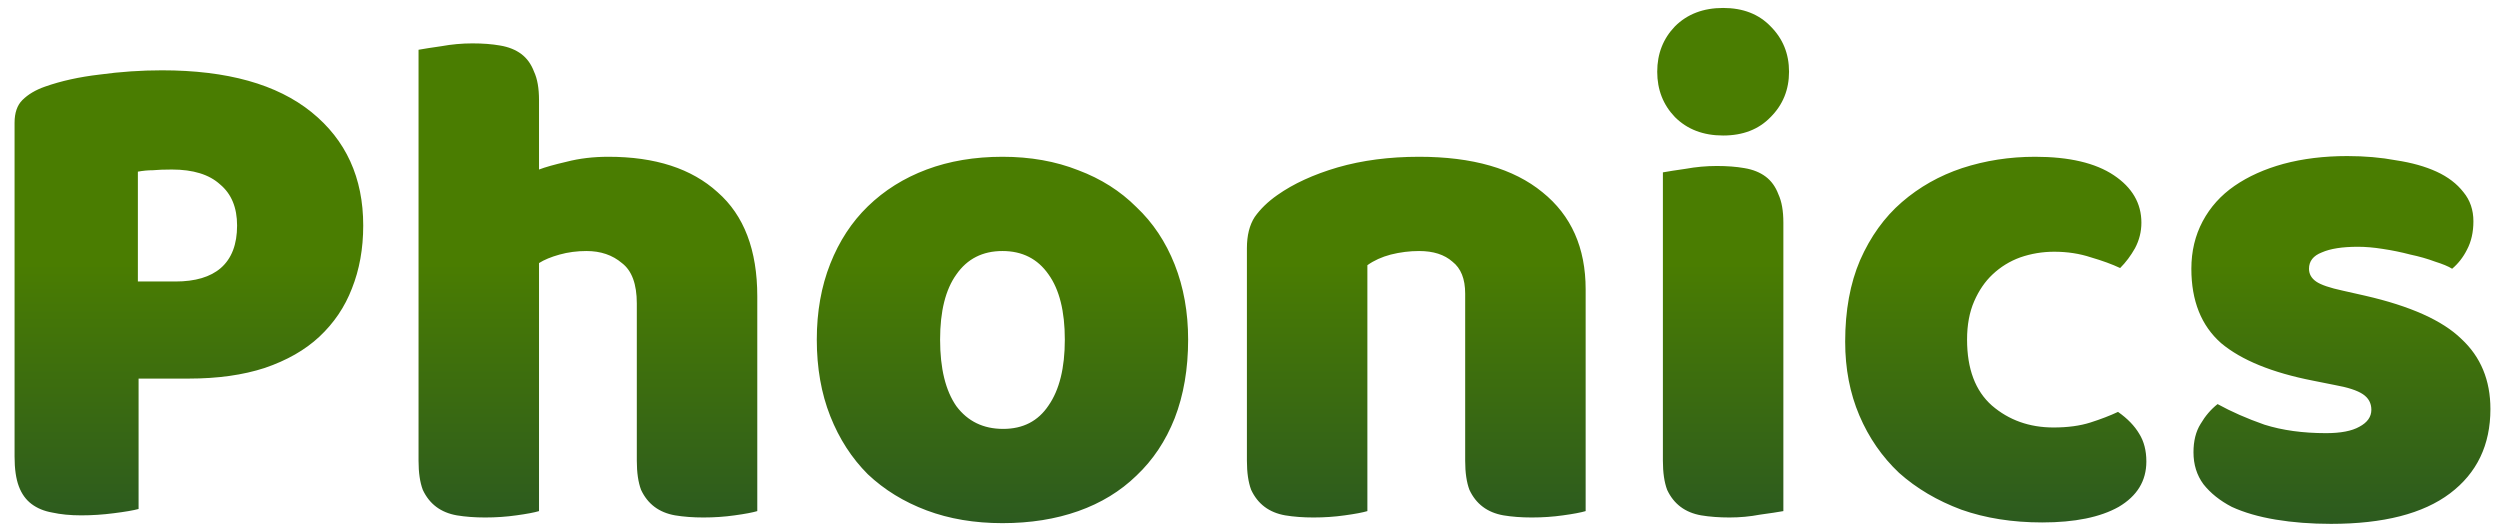 <svg width="127" height="27" viewBox="0 0 127 27" fill="none" xmlns="http://www.w3.org/2000/svg">
<path d="M8.912 14.3C9.92 14.3 10.688 14.072 11.216 13.616C11.768 13.136 12.044 12.416 12.044 11.456C12.044 10.544 11.756 9.848 11.18 9.368C10.628 8.864 9.812 8.612 8.732 8.612C8.348 8.612 8.024 8.624 7.76 8.648C7.52 8.648 7.268 8.672 7.004 8.72V14.3H8.912ZM7.04 25.856C6.776 25.928 6.356 26 5.78 26.072C5.228 26.144 4.676 26.18 4.124 26.18C3.572 26.18 3.08 26.132 2.648 26.036C2.24 25.964 1.892 25.82 1.604 25.604C1.316 25.388 1.1 25.088 0.956 24.704C0.812 24.32 0.74 23.816 0.74 23.192V6.236C0.74 5.732 0.872 5.348 1.136 5.084C1.424 4.796 1.808 4.568 2.288 4.4C3.104 4.112 4.028 3.908 5.06 3.788C6.116 3.644 7.172 3.572 8.228 3.572C11.54 3.572 14.072 4.28 15.824 5.696C17.576 7.112 18.452 9.032 18.452 11.456C18.452 12.632 18.26 13.7 17.876 14.66C17.516 15.596 16.964 16.412 16.22 17.108C15.5 17.78 14.576 18.308 13.448 18.692C12.344 19.052 11.06 19.232 9.596 19.232H7.04V25.856ZM38.47 25.964C38.23 26.036 37.846 26.108 37.318 26.18C36.814 26.252 36.286 26.288 35.734 26.288C35.206 26.288 34.726 26.252 34.294 26.18C33.886 26.108 33.538 25.964 33.25 25.748C32.962 25.532 32.734 25.244 32.566 24.884C32.422 24.5 32.35 24.008 32.35 23.408V15.416C32.35 14.432 32.098 13.748 31.594 13.364C31.114 12.956 30.514 12.752 29.794 12.752C29.314 12.752 28.858 12.812 28.426 12.932C27.994 13.052 27.646 13.196 27.382 13.364V25.964C27.142 26.036 26.758 26.108 26.23 26.18C25.726 26.252 25.198 26.288 24.646 26.288C24.118 26.288 23.638 26.252 23.206 26.18C22.798 26.108 22.45 25.964 22.162 25.748C21.874 25.532 21.646 25.244 21.478 24.884C21.334 24.5 21.262 24.008 21.262 23.408V2.528C21.526 2.48 21.91 2.42 22.414 2.348C22.942 2.252 23.47 2.204 23.998 2.204C24.526 2.204 24.994 2.24 25.402 2.312C25.834 2.384 26.194 2.528 26.482 2.744C26.77 2.96 26.986 3.26 27.13 3.644C27.298 4.004 27.382 4.484 27.382 5.084V8.612C27.694 8.492 28.162 8.36 28.786 8.216C29.434 8.048 30.142 7.964 30.91 7.964C33.286 7.964 35.134 8.564 36.454 9.764C37.798 10.94 38.47 12.704 38.47 15.056V25.964ZM60.357 17.252C60.357 18.74 60.129 20.072 59.673 21.248C59.217 22.4 58.569 23.372 57.729 24.164C56.913 24.956 55.929 25.556 54.777 25.964C53.625 26.372 52.341 26.576 50.925 26.576C49.509 26.576 48.225 26.36 47.073 25.928C45.921 25.496 44.925 24.884 44.085 24.092C43.269 23.276 42.633 22.292 42.177 21.14C41.721 19.988 41.493 18.692 41.493 17.252C41.493 15.836 41.721 14.552 42.177 13.4C42.633 12.248 43.269 11.276 44.085 10.484C44.925 9.668 45.921 9.044 47.073 8.612C48.225 8.18 49.509 7.964 50.925 7.964C52.341 7.964 53.625 8.192 54.777 8.648C55.929 9.08 56.913 9.704 57.729 10.52C58.569 11.312 59.217 12.284 59.673 13.436C60.129 14.588 60.357 15.86 60.357 17.252ZM47.757 17.252C47.757 18.716 48.033 19.844 48.585 20.636C49.161 21.404 49.953 21.788 50.961 21.788C51.969 21.788 52.737 21.392 53.265 20.6C53.817 19.808 54.093 18.692 54.093 17.252C54.093 15.812 53.817 14.708 53.265 13.94C52.713 13.148 51.933 12.752 50.925 12.752C49.917 12.752 49.137 13.148 48.585 13.94C48.033 14.708 47.757 15.812 47.757 17.252ZM74.431 14.912C74.431 14.168 74.215 13.628 73.783 13.292C73.375 12.932 72.811 12.752 72.091 12.752C71.611 12.752 71.131 12.812 70.651 12.932C70.195 13.052 69.799 13.232 69.463 13.472V25.964C69.223 26.036 68.839 26.108 68.311 26.18C67.807 26.252 67.279 26.288 66.727 26.288C66.199 26.288 65.719 26.252 65.287 26.18C64.879 26.108 64.531 25.964 64.243 25.748C63.955 25.532 63.727 25.244 63.559 24.884C63.415 24.5 63.343 24.008 63.343 23.408V12.608C63.343 11.96 63.475 11.432 63.739 11.024C64.027 10.616 64.411 10.244 64.891 9.908C65.707 9.332 66.727 8.864 67.951 8.504C69.199 8.144 70.579 7.964 72.091 7.964C74.803 7.964 76.891 8.564 78.355 9.764C79.819 10.94 80.551 12.584 80.551 14.696V25.964C80.311 26.036 79.927 26.108 79.399 26.18C78.895 26.252 78.367 26.288 77.815 26.288C77.287 26.288 76.807 26.252 76.375 26.18C75.967 26.108 75.619 25.964 75.331 25.748C75.043 25.532 74.815 25.244 74.647 24.884C74.503 24.5 74.431 24.008 74.431 23.408V14.912ZM84.187 3.644C84.187 2.732 84.487 1.964 85.087 1.34C85.711 0.716 86.527 0.404 87.535 0.404C88.543 0.404 89.347 0.716 89.947 1.34C90.571 1.964 90.883 2.732 90.883 3.644C90.883 4.556 90.571 5.324 89.947 5.948C89.347 6.572 88.543 6.884 87.535 6.884C86.527 6.884 85.711 6.572 85.087 5.948C84.487 5.324 84.187 4.556 84.187 3.644ZM90.595 25.964C90.331 26.012 89.935 26.072 89.407 26.144C88.903 26.24 88.387 26.288 87.859 26.288C87.331 26.288 86.851 26.252 86.419 26.18C86.011 26.108 85.663 25.964 85.375 25.748C85.087 25.532 84.859 25.244 84.691 24.884C84.547 24.5 84.475 24.008 84.475 23.408V8.756C84.739 8.708 85.123 8.648 85.627 8.576C86.155 8.48 86.683 8.432 87.211 8.432C87.739 8.432 88.207 8.468 88.615 8.54C89.047 8.612 89.407 8.756 89.695 8.972C89.983 9.188 90.199 9.488 90.343 9.872C90.511 10.232 90.595 10.712 90.595 11.312V25.964ZM104.355 12.788C103.755 12.788 103.179 12.884 102.627 13.076C102.099 13.268 101.631 13.556 101.223 13.94C100.839 14.3 100.527 14.756 100.287 15.308C100.047 15.86 99.927 16.508 99.927 17.252C99.927 18.74 100.347 19.856 101.187 20.6C102.051 21.344 103.095 21.716 104.319 21.716C105.039 21.716 105.663 21.632 106.191 21.464C106.719 21.296 107.187 21.116 107.595 20.924C108.075 21.26 108.435 21.632 108.675 22.04C108.915 22.424 109.035 22.892 109.035 23.444C109.035 24.428 108.567 25.196 107.631 25.748C106.695 26.276 105.399 26.54 103.743 26.54C102.231 26.54 100.863 26.324 99.639 25.892C98.415 25.436 97.359 24.812 96.471 24.02C95.607 23.204 94.935 22.232 94.455 21.104C93.975 19.976 93.735 18.728 93.735 17.36C93.735 15.776 93.987 14.396 94.491 13.22C95.019 12.02 95.727 11.036 96.615 10.268C97.503 9.5 98.523 8.924 99.675 8.54C100.851 8.156 102.087 7.964 103.383 7.964C105.111 7.964 106.443 8.276 107.379 8.9C108.315 9.524 108.783 10.328 108.783 11.312C108.783 11.768 108.675 12.2 108.459 12.608C108.243 12.992 107.991 13.328 107.703 13.616C107.295 13.424 106.803 13.244 106.227 13.076C105.651 12.884 105.027 12.788 104.355 12.788ZM126.513 20.78C126.513 22.604 125.829 24.032 124.461 25.064C123.093 26.096 121.077 26.612 118.413 26.612C117.405 26.612 116.469 26.54 115.605 26.396C114.741 26.252 113.997 26.036 113.373 25.748C112.773 25.436 112.293 25.052 111.933 24.596C111.597 24.14 111.429 23.6 111.429 22.976C111.429 22.4 111.549 21.92 111.789 21.536C112.029 21.128 112.317 20.792 112.653 20.528C113.349 20.912 114.141 21.26 115.029 21.572C115.941 21.86 116.985 22.004 118.161 22.004C118.905 22.004 119.469 21.896 119.853 21.68C120.261 21.464 120.465 21.176 120.465 20.816C120.465 20.48 120.321 20.216 120.033 20.024C119.745 19.832 119.265 19.676 118.593 19.556L117.513 19.34C115.425 18.932 113.865 18.296 112.833 17.432C111.825 16.544 111.321 15.284 111.321 13.652C111.321 12.764 111.513 11.96 111.897 11.24C112.281 10.52 112.821 9.92 113.517 9.44C114.213 8.96 115.041 8.588 116.001 8.324C116.985 8.06 118.065 7.928 119.241 7.928C120.129 7.928 120.957 8 121.725 8.144C122.517 8.264 123.201 8.456 123.777 8.72C124.353 8.984 124.809 9.332 125.145 9.764C125.481 10.172 125.649 10.664 125.649 11.24C125.649 11.792 125.541 12.272 125.325 12.68C125.133 13.064 124.881 13.388 124.569 13.652C124.377 13.532 124.089 13.412 123.705 13.292C123.321 13.148 122.901 13.028 122.445 12.932C121.989 12.812 121.521 12.716 121.041 12.644C120.585 12.572 120.165 12.536 119.781 12.536C118.989 12.536 118.377 12.632 117.945 12.824C117.513 12.992 117.297 13.268 117.297 13.652C117.297 13.916 117.417 14.132 117.657 14.3C117.897 14.468 118.353 14.624 119.025 14.768L120.141 15.02C122.445 15.548 124.077 16.28 125.037 17.216C126.021 18.128 126.513 19.316 126.513 20.78Z" fill="url(#paint0_linear_4_224)"/>
<defs>
<linearGradient id="paint0_linear_4_224" x1="63" y1="-12" x2="63" y2="45" gradientUnits="userSpaceOnUse">
<stop offset="0.445" stop-color="#4A7D01"/>
<stop offset="1" stop-color="#022A49"/>
</linearGradient>
</defs>
</svg>
